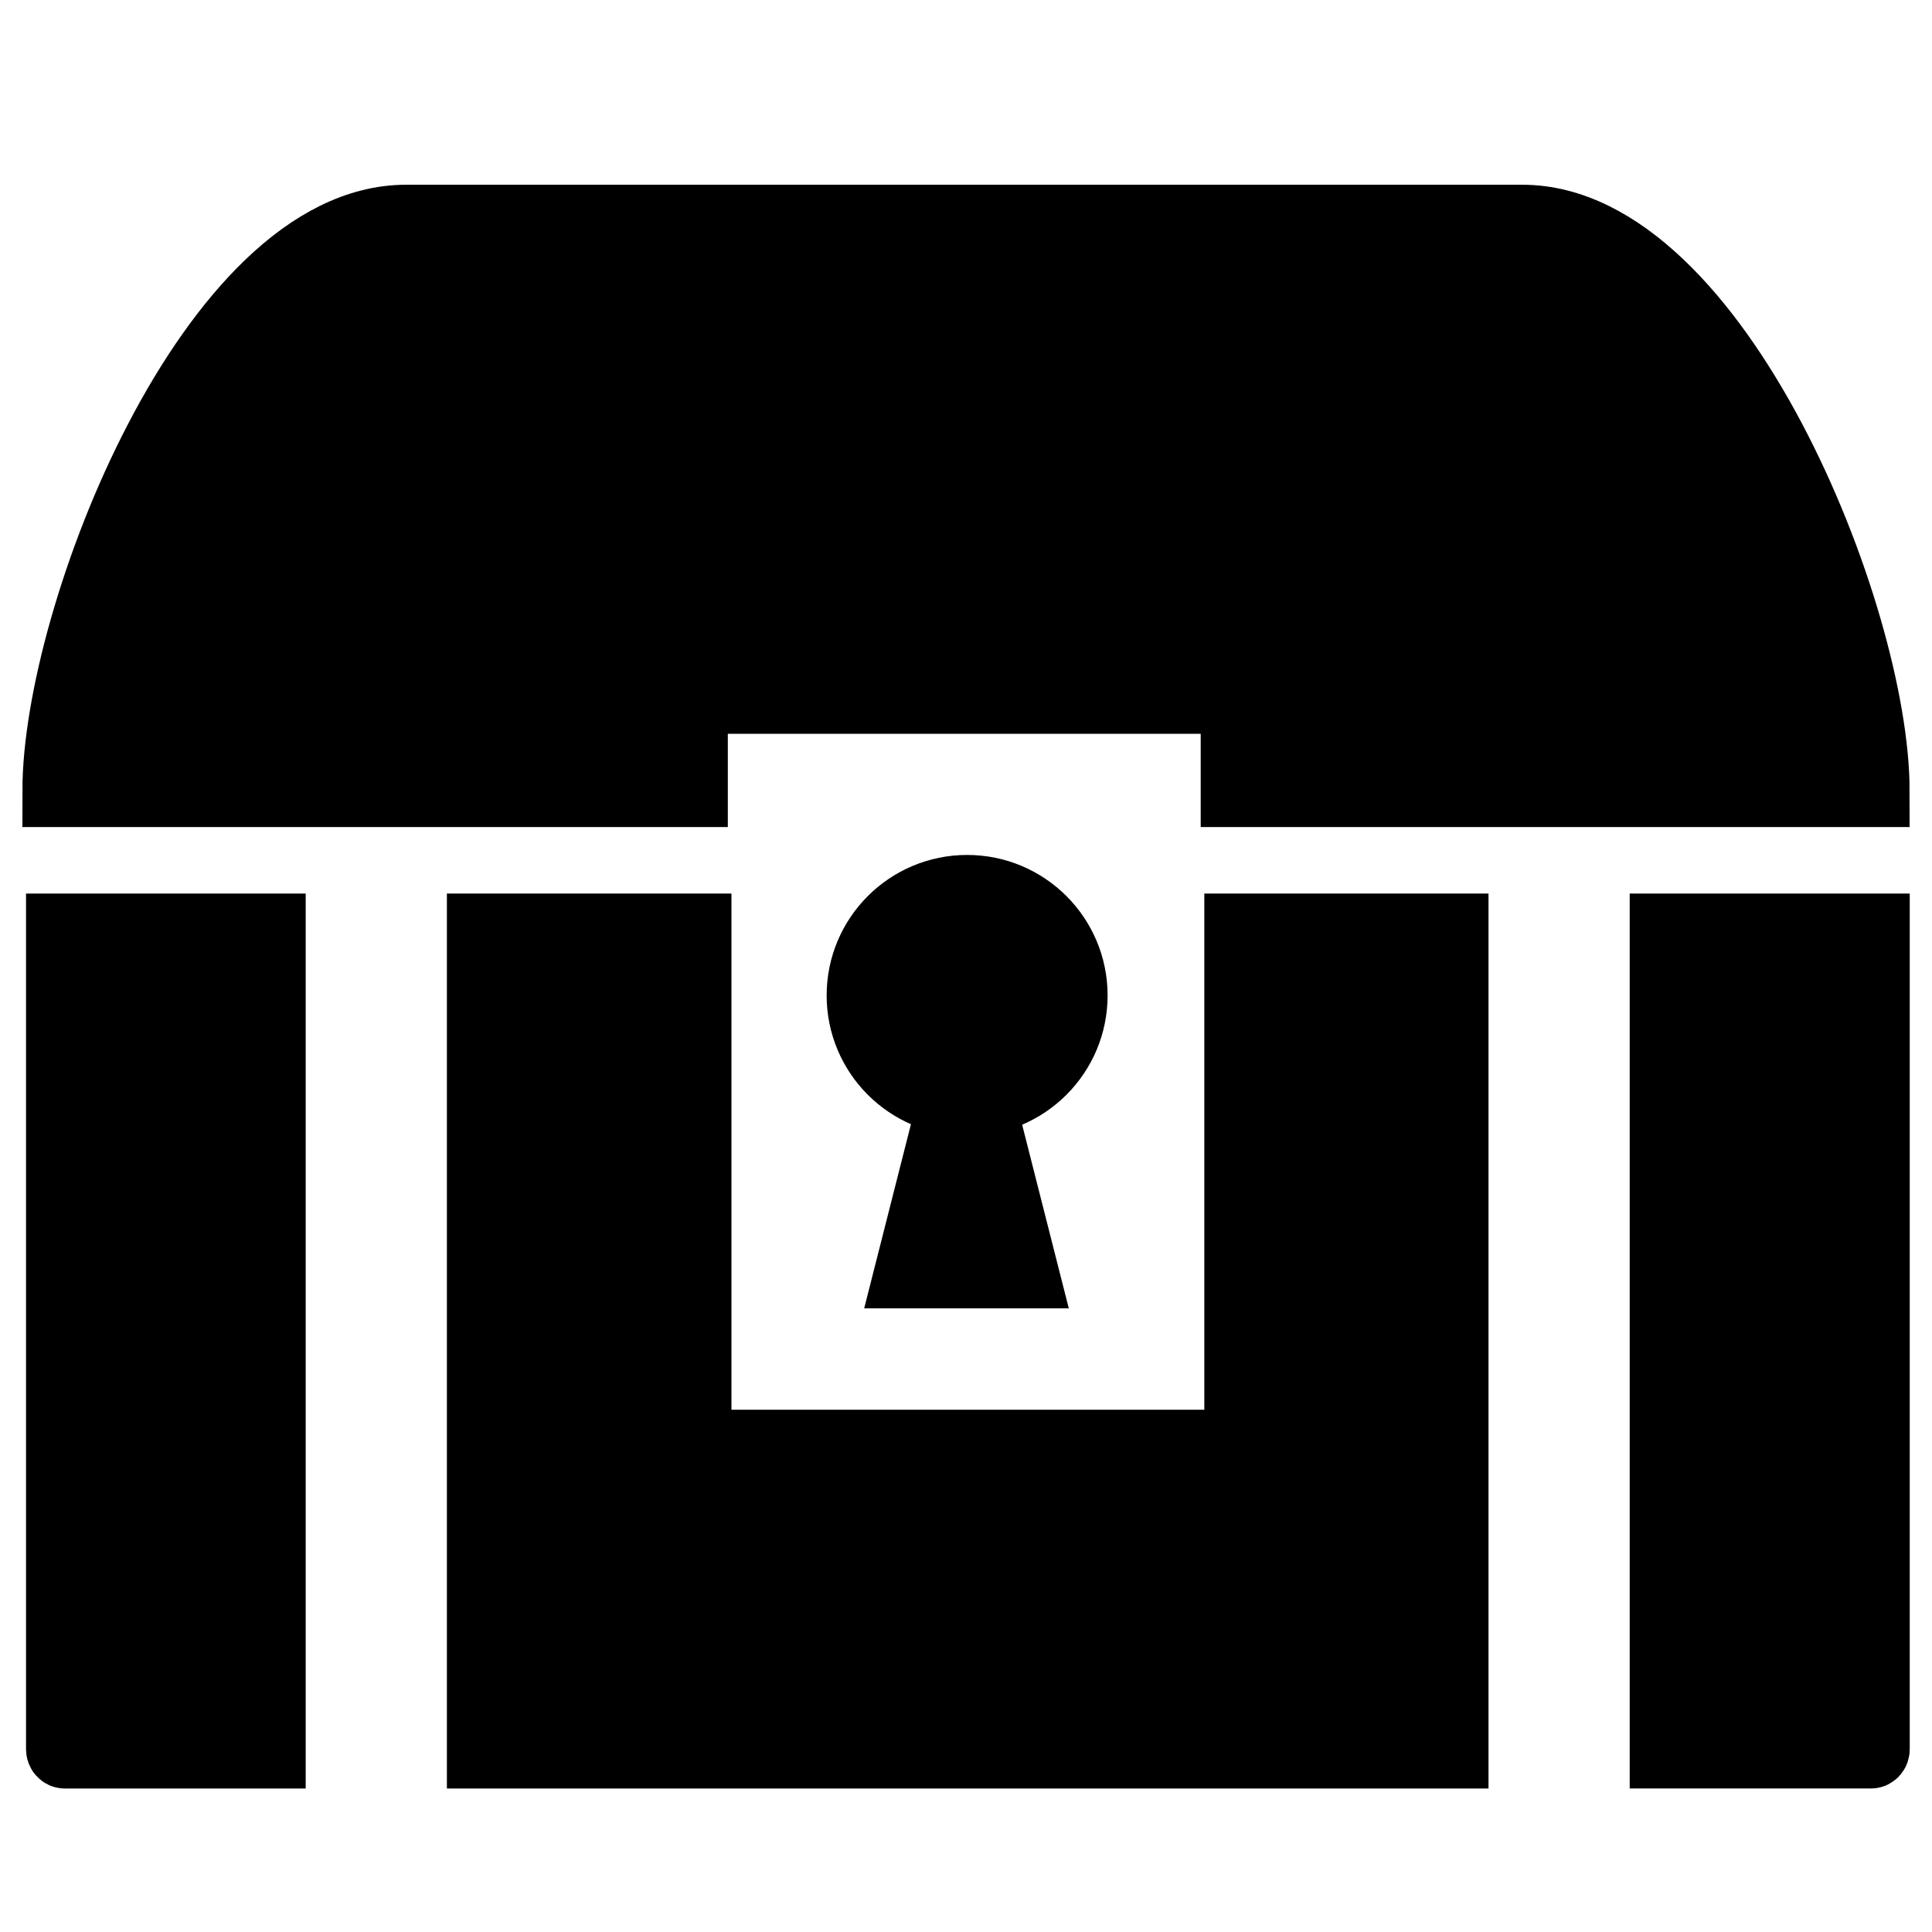<?xml version="1.0" encoding="utf-8"?>
<!-- Generator: Adobe Illustrator 27.8.0, SVG Export Plug-In . SVG Version: 6.00 Build 0)  -->
<svg version="1.1" id="Layer_2" xmlns="http://www.w3.org/2000/svg" xmlns:xlink="http://www.w3.org/1999/xlink" x="0px" y="0px"
	 viewBox="0 0 1600 1600" style="enable-background:new 0 0 1600 1600;" xml:space="preserve">
<style type="text/css">
	.st0{display:none;fill:none;stroke:#000000;stroke-width:60;stroke-linecap:round;stroke-miterlimit:10;}
	.st1{stroke:#000000;stroke-width:60;stroke-miterlimit:10;}
	.st2{fill:none;}
</style>
<path class="st0" d="M334.31,256.65c41.17,34.74,82.34,69.48,123.52,104.22"/>
<path class="st0" d="M512.31,156.04c44.47,68.28,88.94,136.56,133.41,204.83"/>
<line class="st0" x1="809.65" y1="74.62" x2="809.65" y2="360.87"/>
<path class="st0" d="M1284.83,260.62c-41.17,34.74-82.34,69.48-123.52,104.22"/>
<path class="st0" d="M1106.83,160.01c-44.47,68.28-88.94,136.56-133.41,204.83"/>
<path class="st1" d="M51.55,770h171.61v681.16H53.68c-1.17,0-2.13-1.12-2.13-2.48V770z"/>
<polygon class="st1" points="1027.37,770 1202.71,770 1202.71,1451.16 400.1,1451.16 400.1,770 575.75,770 575.75,1197.49 
	1027.37,1197.49 "/>
<path class="st1" d="M1551.56,770v678.67c0,1.37-0.95,2.48-2.13,2.48h-169.78V770H1551.56z"/>
<path class="st1" d="M1551.45,654.94h-2.89h-524.19V577.7H572.75v77.23H48.55l0,0C48.55,509.98,177.4,183,336.34,183h924.43
	C1419.72,183,1551.45,509.98,1551.45,654.94z"/>
<rect x="223.16" y="866.48" class="st2" width="176.94" height="584.68"/>
<rect x="223.16" y="834.01" class="st2" width="176.94" height="32.47"/>
<rect x="268.99" y="1447.96" class="st2" width="176.94" height="30.91"/>
<rect x="1202.71" y="866.48" class="st2" width="176.94" height="584.68"/>
<rect x="1202.71" y="836.14" class="st2" width="176.94" height="30.33"/>
<rect x="1248.54" y="1447.96" class="st2" width="176.94" height="33.04"/>
<circle class="st1" cx="800.93" cy="824.37" r="86.34"/>
<polygon class="st1" points="800.4,871.8 754.25,1053.53 846.56,1053.53 "/>
</svg>
